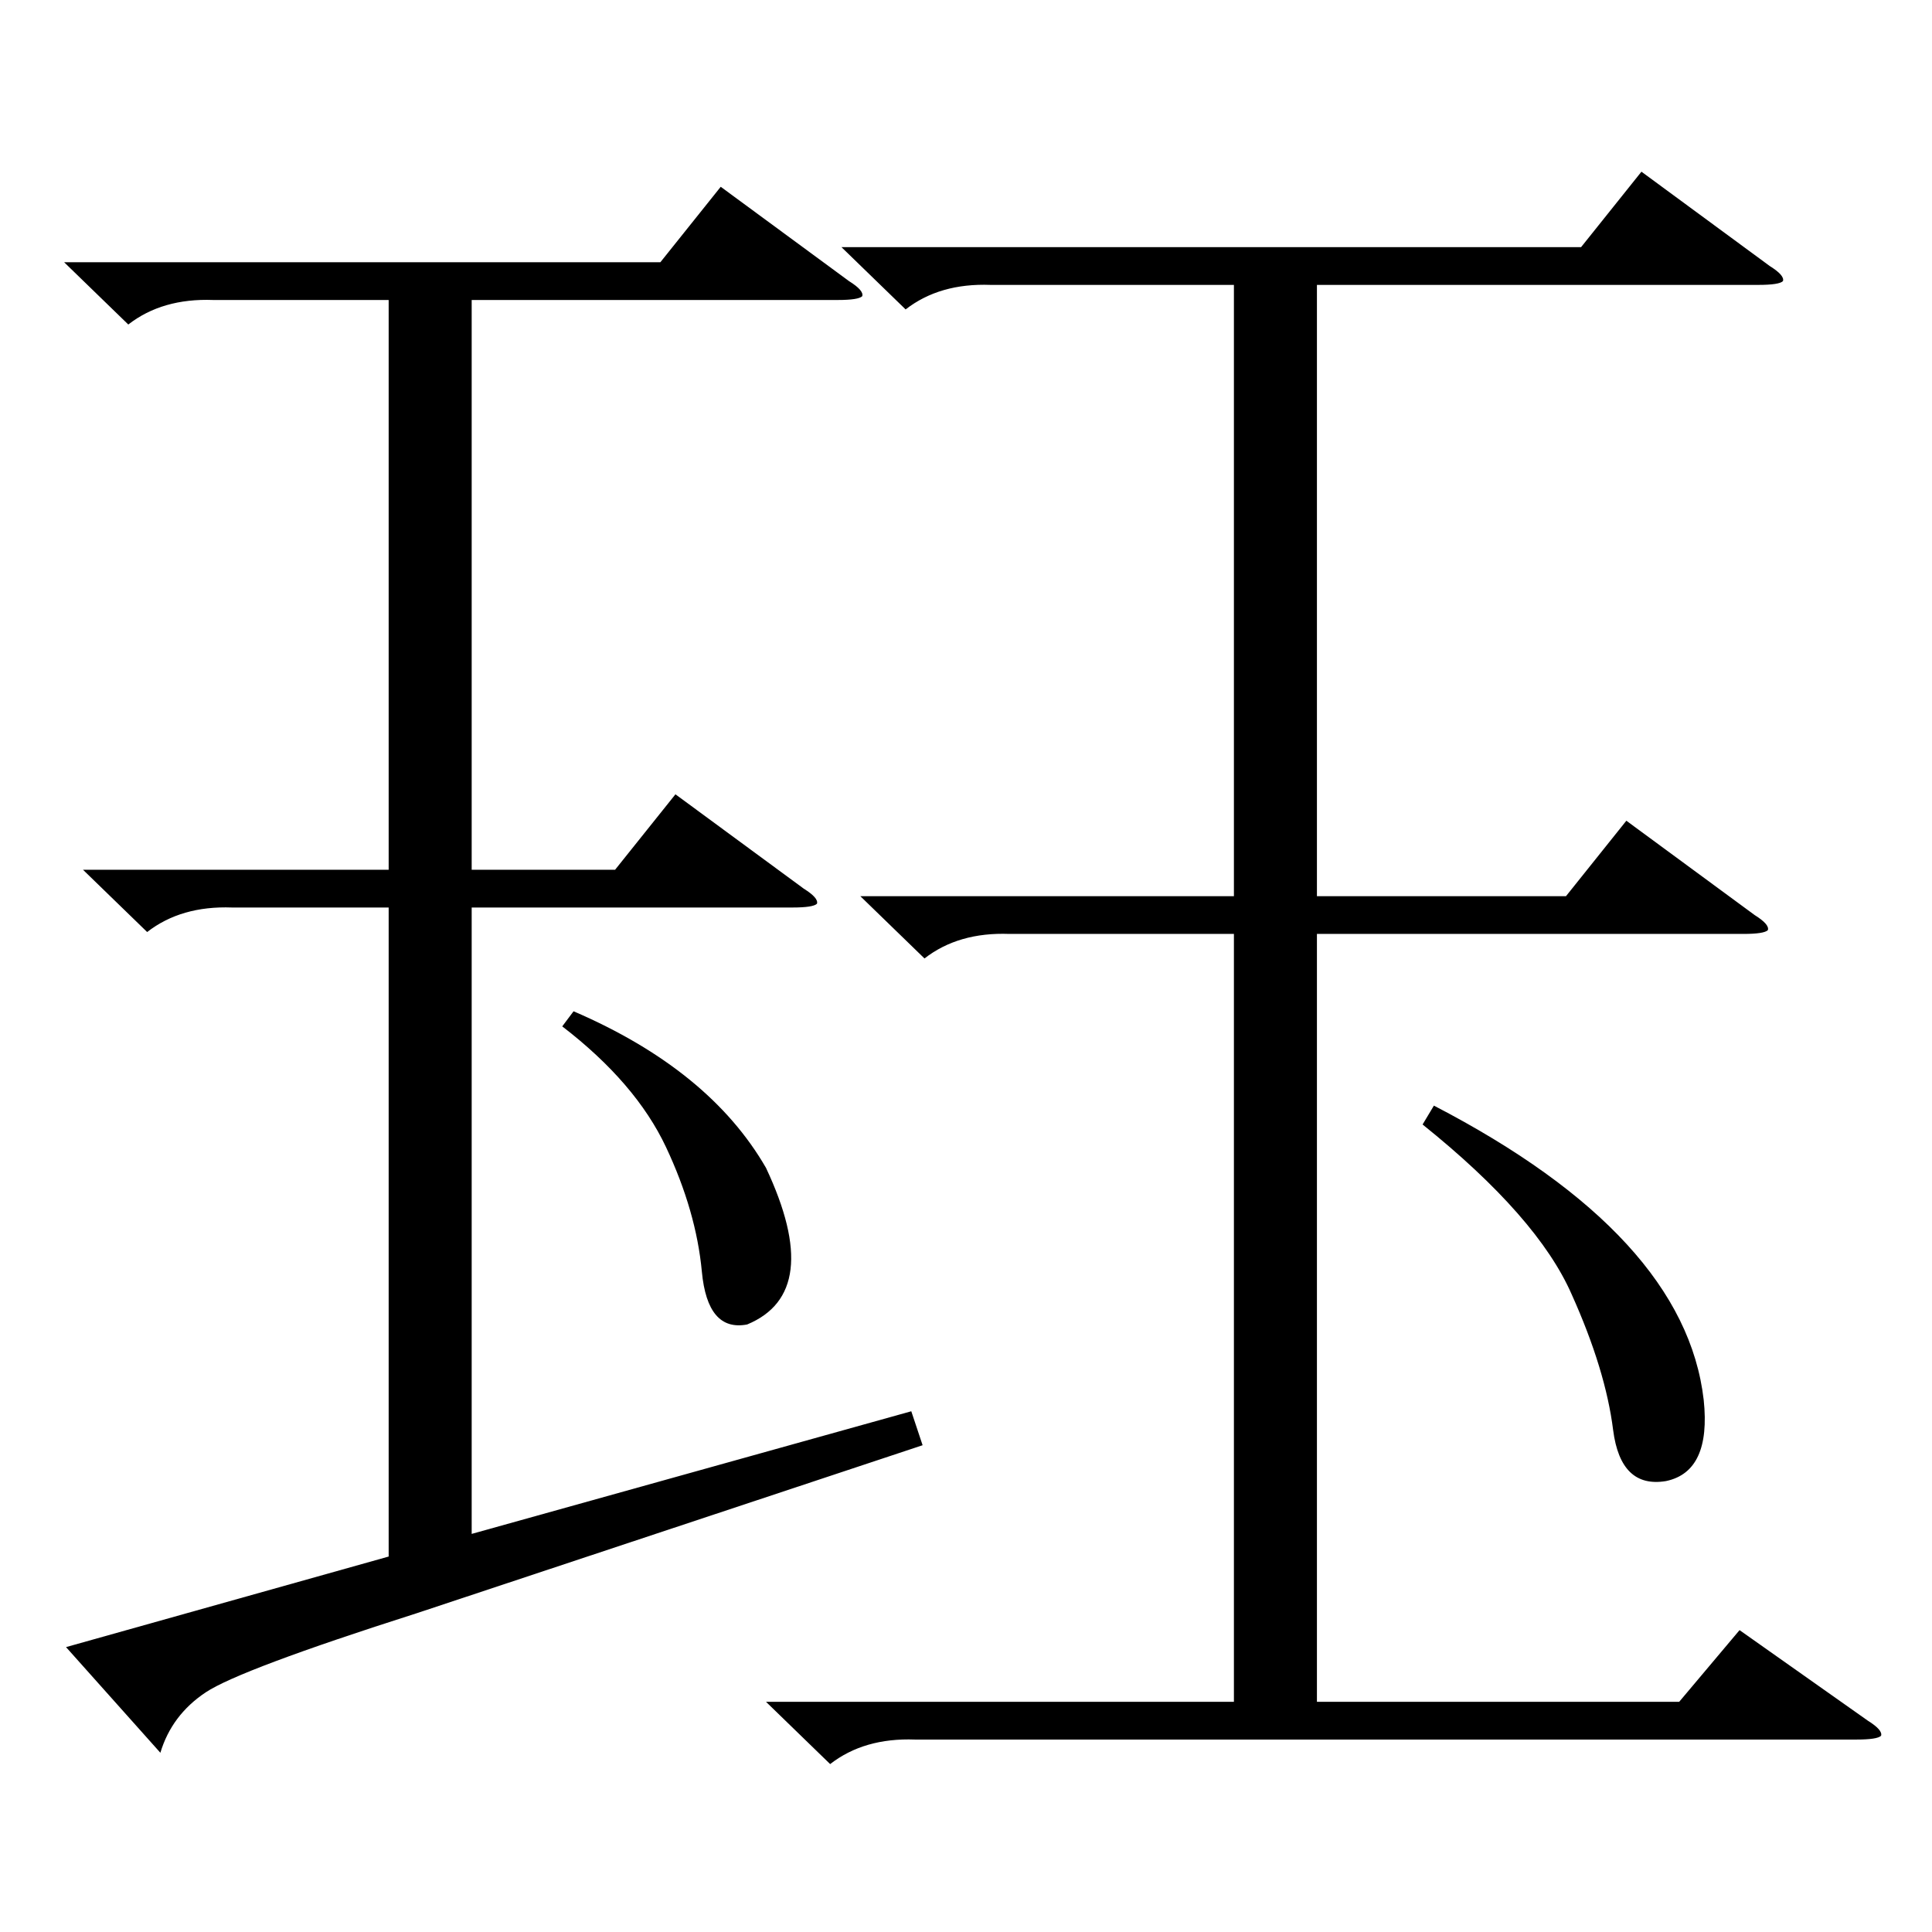 <?xml version="1.0" standalone="no"?>
<!DOCTYPE svg PUBLIC "-//W3C//DTD SVG 1.1//EN" "http://www.w3.org/Graphics/SVG/1.1/DTD/svg11.dtd" >
<svg xmlns="http://www.w3.org/2000/svg" xmlns:xlink="http://www.w3.org/1999/xlink" version="1.1" viewBox="0 -205 1024 1024">
  <g transform="matrix(1 0 0 -1 0 819)">
   <path fill="currentColor"
d="M446 893h392l32 40l68 -50q8 -5 7 -8q-2 -2 -13 -2h-234v-324h132l32 40l68 -50q8 -5 7 -8q-2 -2 -13 -2h-226v-407h192l32 38l68 -48q8 -5 7 -8q-2 -2 -13 -2h-499q-27 1 -45 -13l-34 33h248v407h-119q-27 1 -45 -13l-34 33h198v324h-129q-27 1 -45 -13zM34 885h316
l32 40l68 -50q8 -5 7 -8q-2 -2 -13 -2h-194v-302h76l32 40l68 -50q8 -5 7 -8q-2 -2 -13 -2h-170v-332l233 65l6 -18l-268 -89q-94 -30 -112 -42t-24 -32l-50 56l171 48v344h-83q-27 1 -45 -13l-34 33h162v302h-93q-27 1 -45 -13zM754 428l6 10q133 -69 143 -156
q4 -38 -20 -43q-24 -4 -28 27q-4 32 -22 72q-18 41 -79 90zM298 480l6 8q72 -31 102 -83q31 -66 -10 -83q-21 -4 -24 28t-19 66t-55 64z" />
  </g>

</svg>
